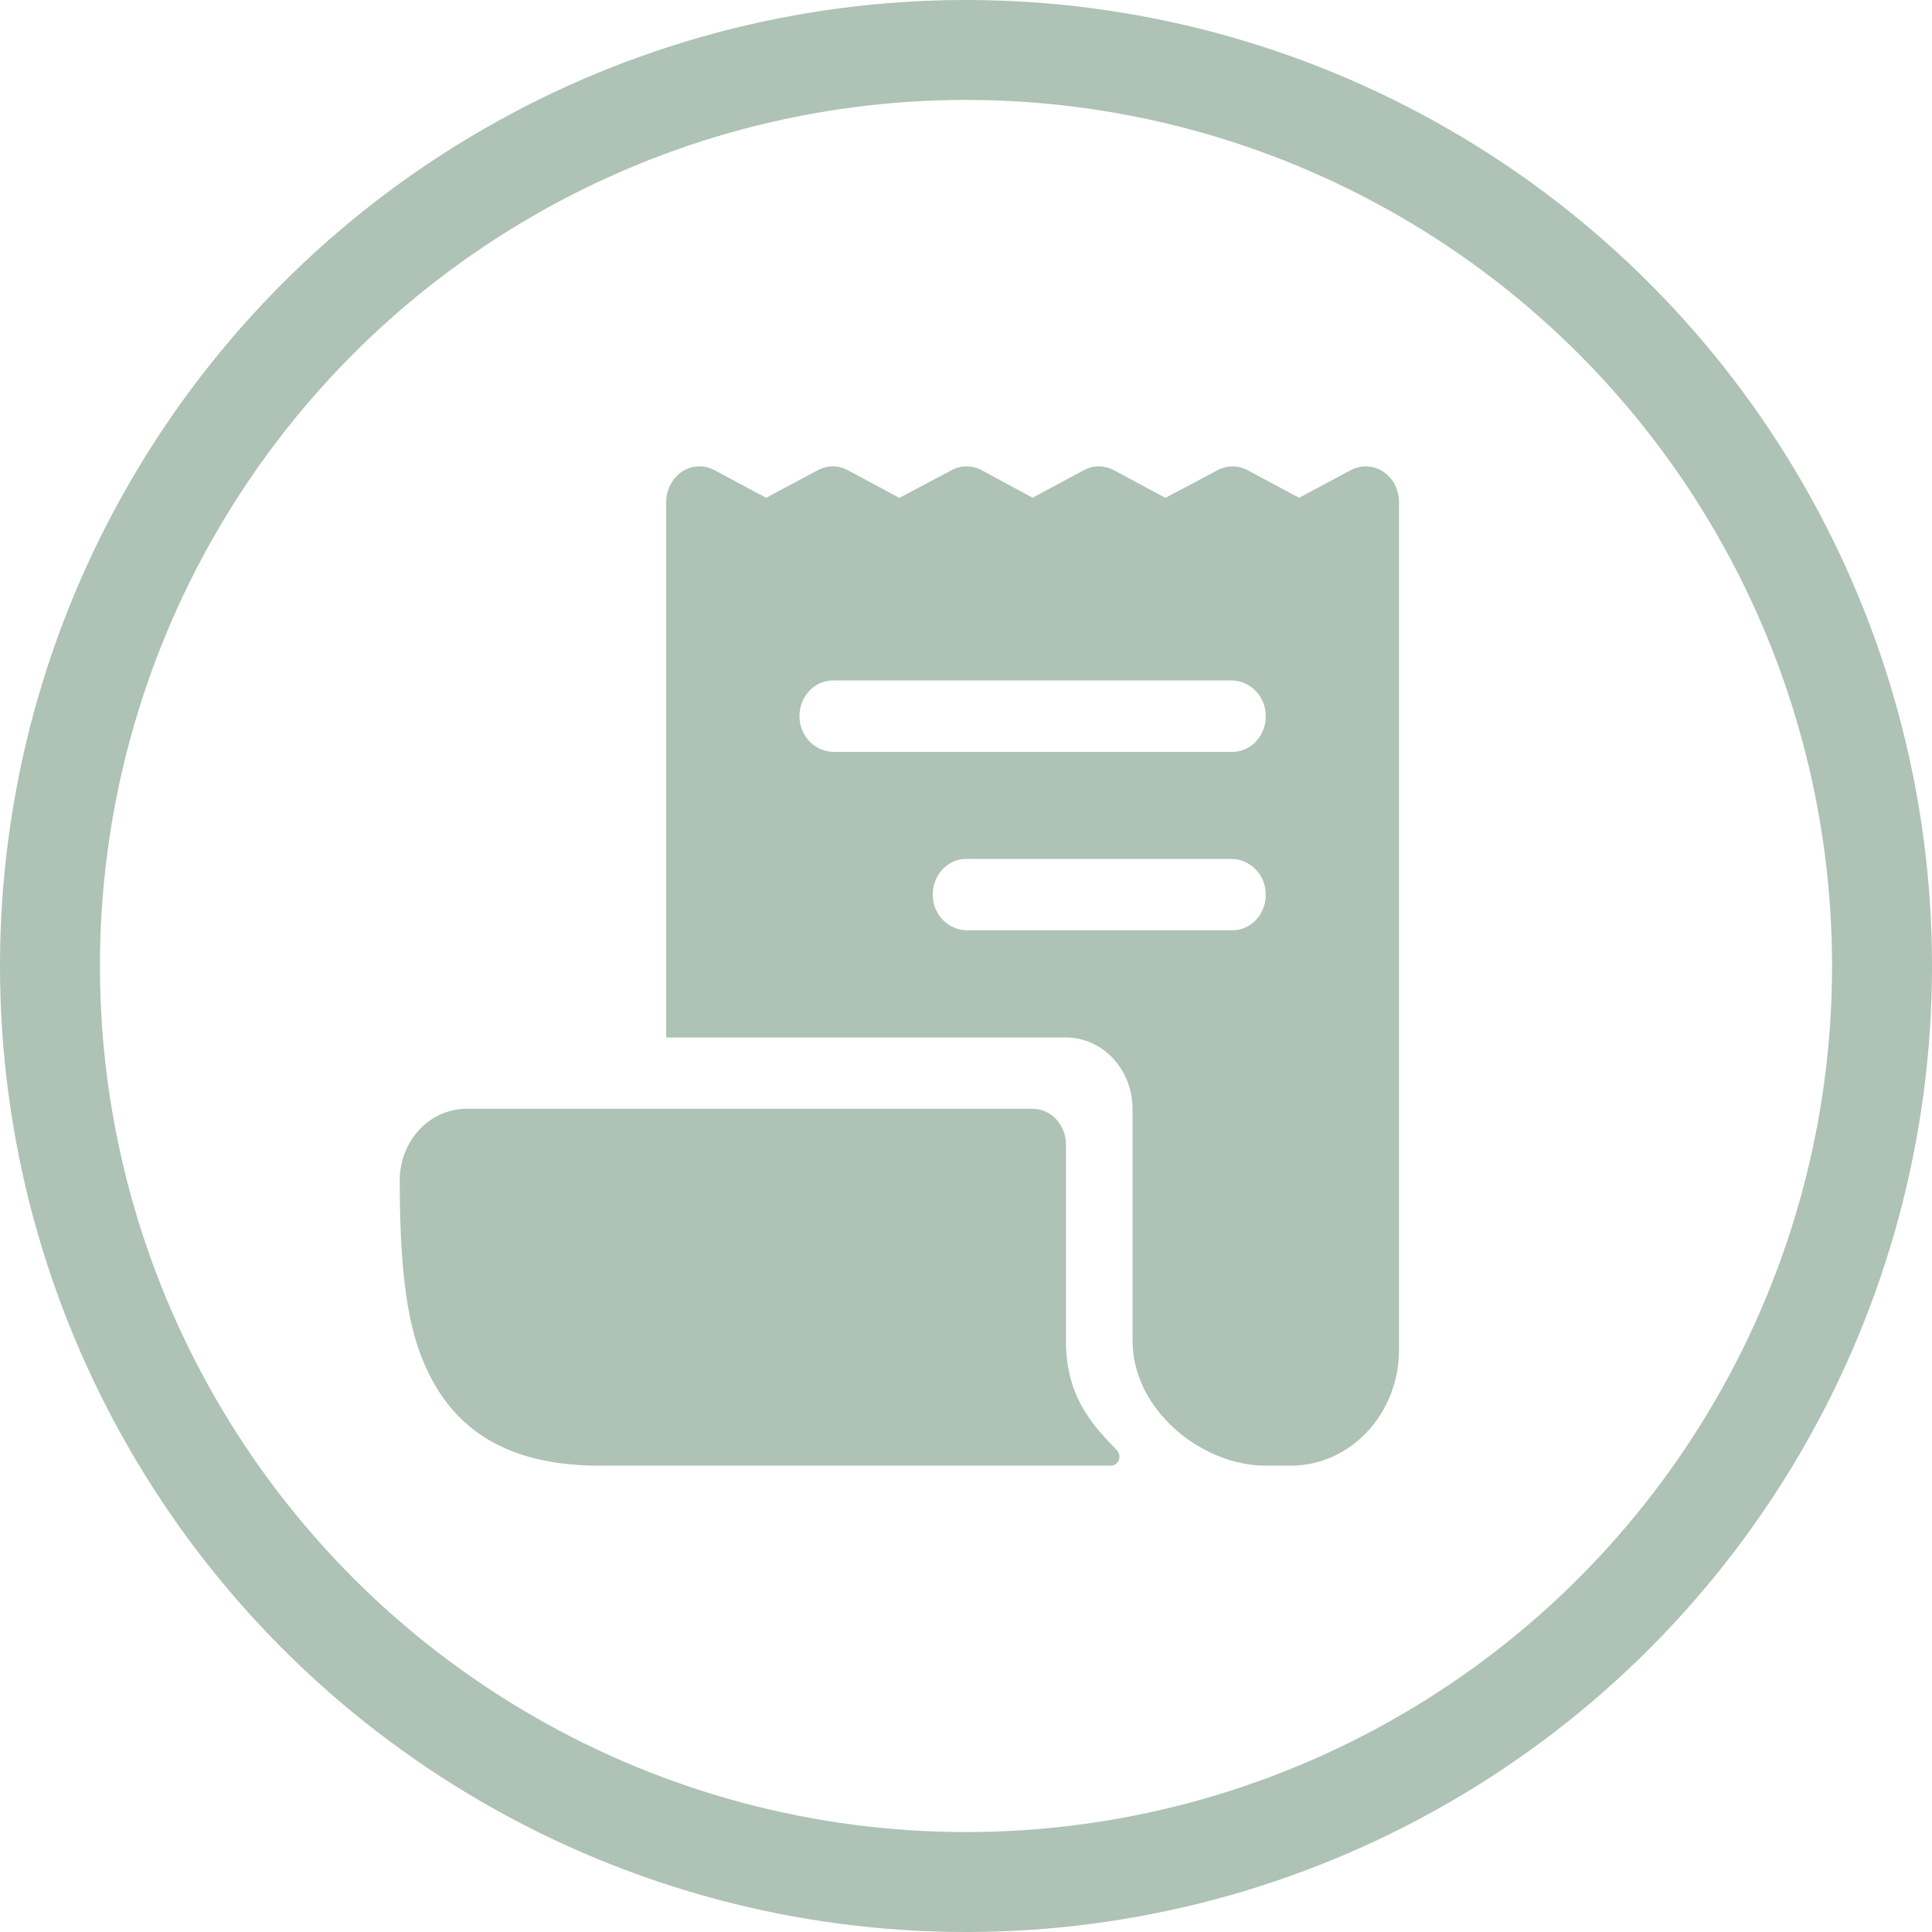 <svg width="29" height="29" viewBox="0 0 29 29" fill="none" xmlns="http://www.w3.org/2000/svg">
<circle cx="14.5" cy="14.5" r="13.75" stroke="#AEC2B6" stroke-width="1.5"/>
<path d="M20.619 7.015C20.501 6.985 20.377 7.001 20.268 7.061L19.5 7.472L18.725 7.057C18.656 7.02 18.579 7.001 18.501 7.001C18.424 7.001 18.347 7.02 18.278 7.057L17.493 7.473L16.719 7.057C16.649 7.02 16.572 7 16.494 7C16.416 7 16.34 7.02 16.27 7.057L15.5 7.471L14.736 7.058C14.666 7.02 14.59 7.001 14.512 7C14.434 7 14.357 7.019 14.287 7.056L13.5 7.473L12.725 7.057C12.655 7.02 12.579 7 12.501 7C12.423 7 12.347 7.02 12.277 7.057L11.5 7.472L10.724 7.057C10.624 7.003 10.51 6.987 10.4 7.011C10.29 7.035 10.191 7.097 10.119 7.189C10.041 7.289 9.998 7.415 10 7.545V15.572L10.002 15.573H16C16.265 15.573 16.52 15.686 16.707 15.887C16.895 16.088 17 16.36 17 16.645V20.125C17 21.161 18.034 22 19 22H19.375C19.806 22 20.219 21.817 20.524 21.49C20.829 21.163 21 20.721 21 20.259V7.536C21 7.416 20.963 7.3 20.894 7.205C20.825 7.111 20.728 7.044 20.619 7.015ZM18.5 13.964H14.516C14.246 13.964 14.012 13.742 14.001 13.453C13.998 13.38 14.008 13.308 14.032 13.241C14.056 13.173 14.092 13.111 14.139 13.059C14.185 13.006 14.241 12.965 14.303 12.936C14.366 12.908 14.432 12.893 14.5 12.893H18.484C18.754 12.893 18.988 13.115 18.999 13.405C19.003 13.477 18.992 13.549 18.968 13.617C18.944 13.685 18.908 13.746 18.861 13.799C18.815 13.851 18.759 13.893 18.697 13.921C18.634 13.95 18.568 13.964 18.5 13.964ZM18.5 11.286H12.516C12.246 11.286 12.012 11.064 12.001 10.774C11.998 10.702 12.008 10.63 12.032 10.562C12.056 10.494 12.092 10.432 12.139 10.38C12.185 10.328 12.241 10.286 12.303 10.258C12.366 10.229 12.432 10.214 12.5 10.214H18.484C18.754 10.214 18.988 10.437 18.999 10.726C19.003 10.798 18.992 10.871 18.968 10.938C18.944 11.006 18.908 11.068 18.861 11.12C18.815 11.173 18.759 11.214 18.697 11.243C18.634 11.271 18.568 11.286 18.5 11.286Z" fill="#AEC2B6"/>
<path d="M16 20.125V17.179C16 17.037 15.947 16.9 15.854 16.8C15.76 16.699 15.633 16.643 15.5 16.643H7C6.735 16.644 6.481 16.757 6.293 16.958C6.106 17.159 6 17.432 6 17.716C6 19.409 6.181 20.112 6.452 20.648C6.912 21.558 7.746 22 9 22H16.677C16.702 22 16.726 21.992 16.747 21.978C16.767 21.963 16.783 21.942 16.793 21.918C16.802 21.893 16.805 21.867 16.8 21.841C16.796 21.815 16.784 21.791 16.767 21.772C16.471 21.454 16 21.029 16 20.125Z" fill="#AEC2B6"/>
</svg>
